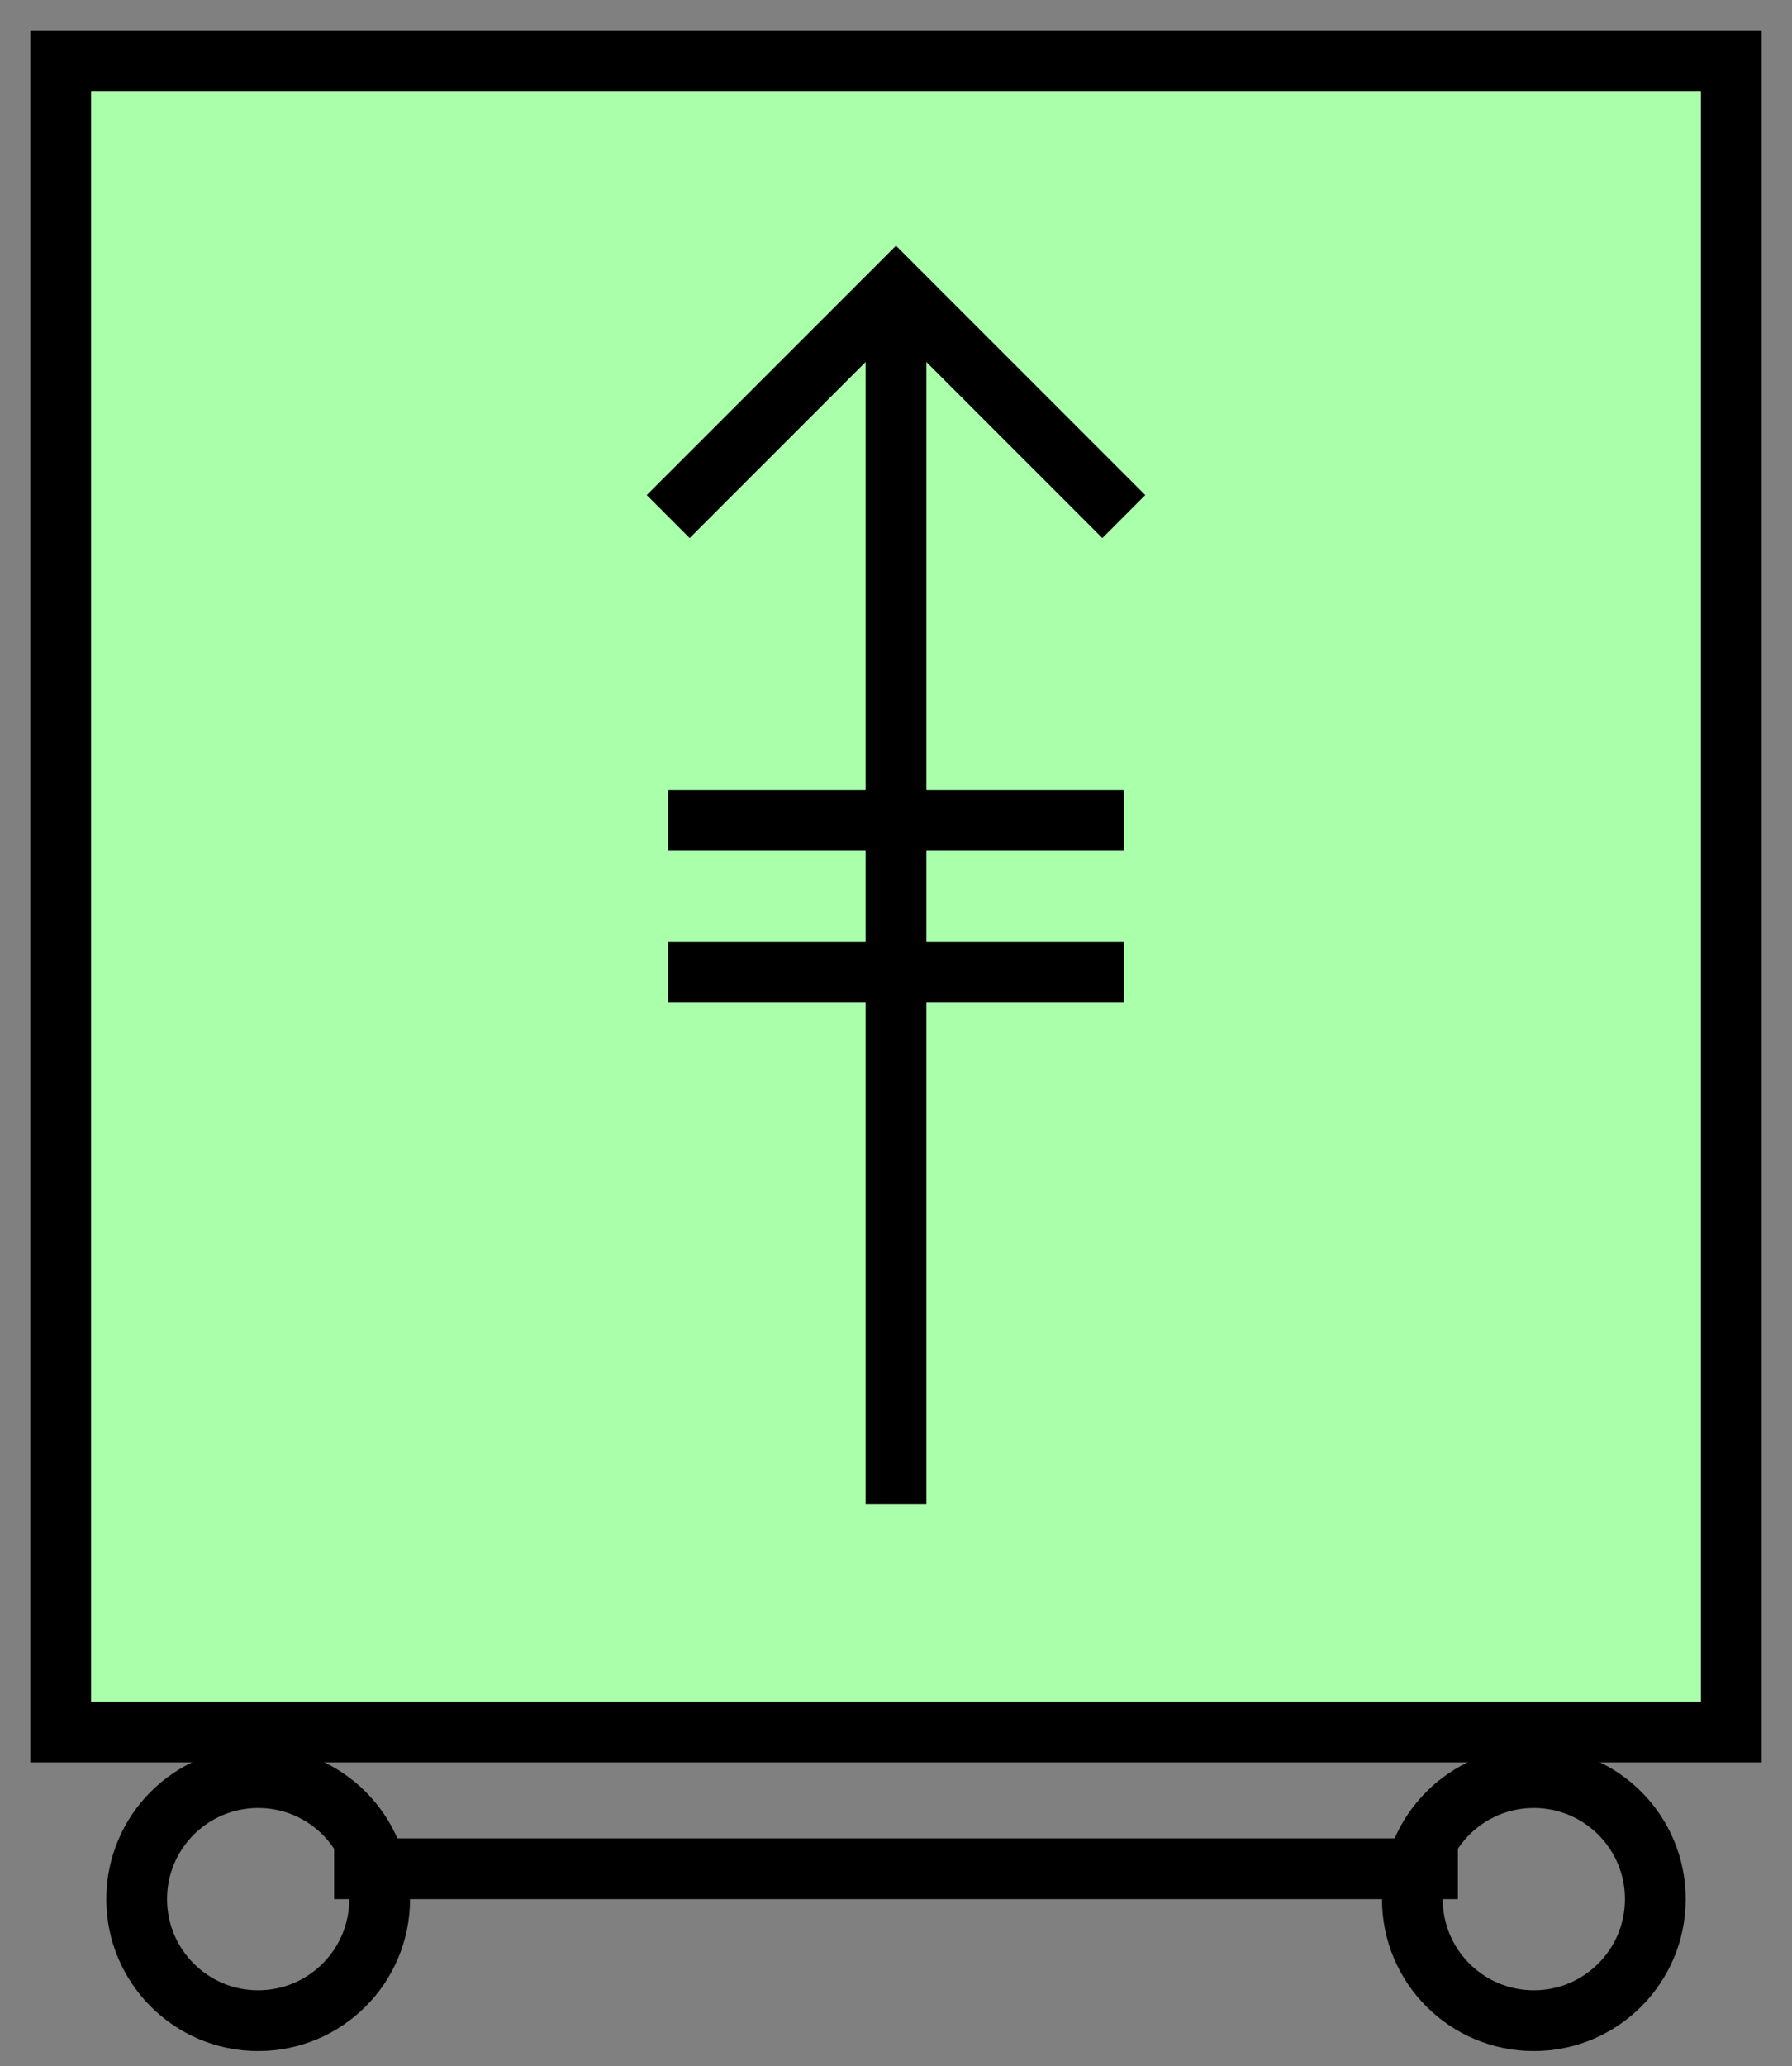 <svg xmlns:xlink="http://www.w3.org/1999/xlink" xmlns="http://www.w3.org/2000/svg" version="1.2" baseProfile="tiny" width="47.2" height="54.4" viewBox="41 41 118 136"><rect x="41" y="41" width="118" height="136" fill="#808080" stroke="none"/><path d="M45,45 l110,0 0,110 -110,0 z" stroke-width="4px" stroke="#000000" fill="#AAFFAA" fill-opacity="1"></path><path d="m 100,60 0,80 M 85,75 100,60 115,75" stroke-width="4px" stroke="#000000" fill="none"></path><path d="m 85,105 30,0 m -30,-10 30,0" stroke-width="4px" stroke="#000000" fill="none"></path><g transform="translate(0,163)" stroke-width="4px" stroke="#000000" fill="none"><path d="M 63,1 l 74,0" stroke="#000000" fill="none" stroke-width="4px"></path><circle cx="58" cy="3" r="8" stroke="#000000" fill="none" stroke-width="4px"></circle><circle cx="142" cy="3" r="8" stroke="#000000" fill="none" stroke-width="4px"></circle></g></svg>